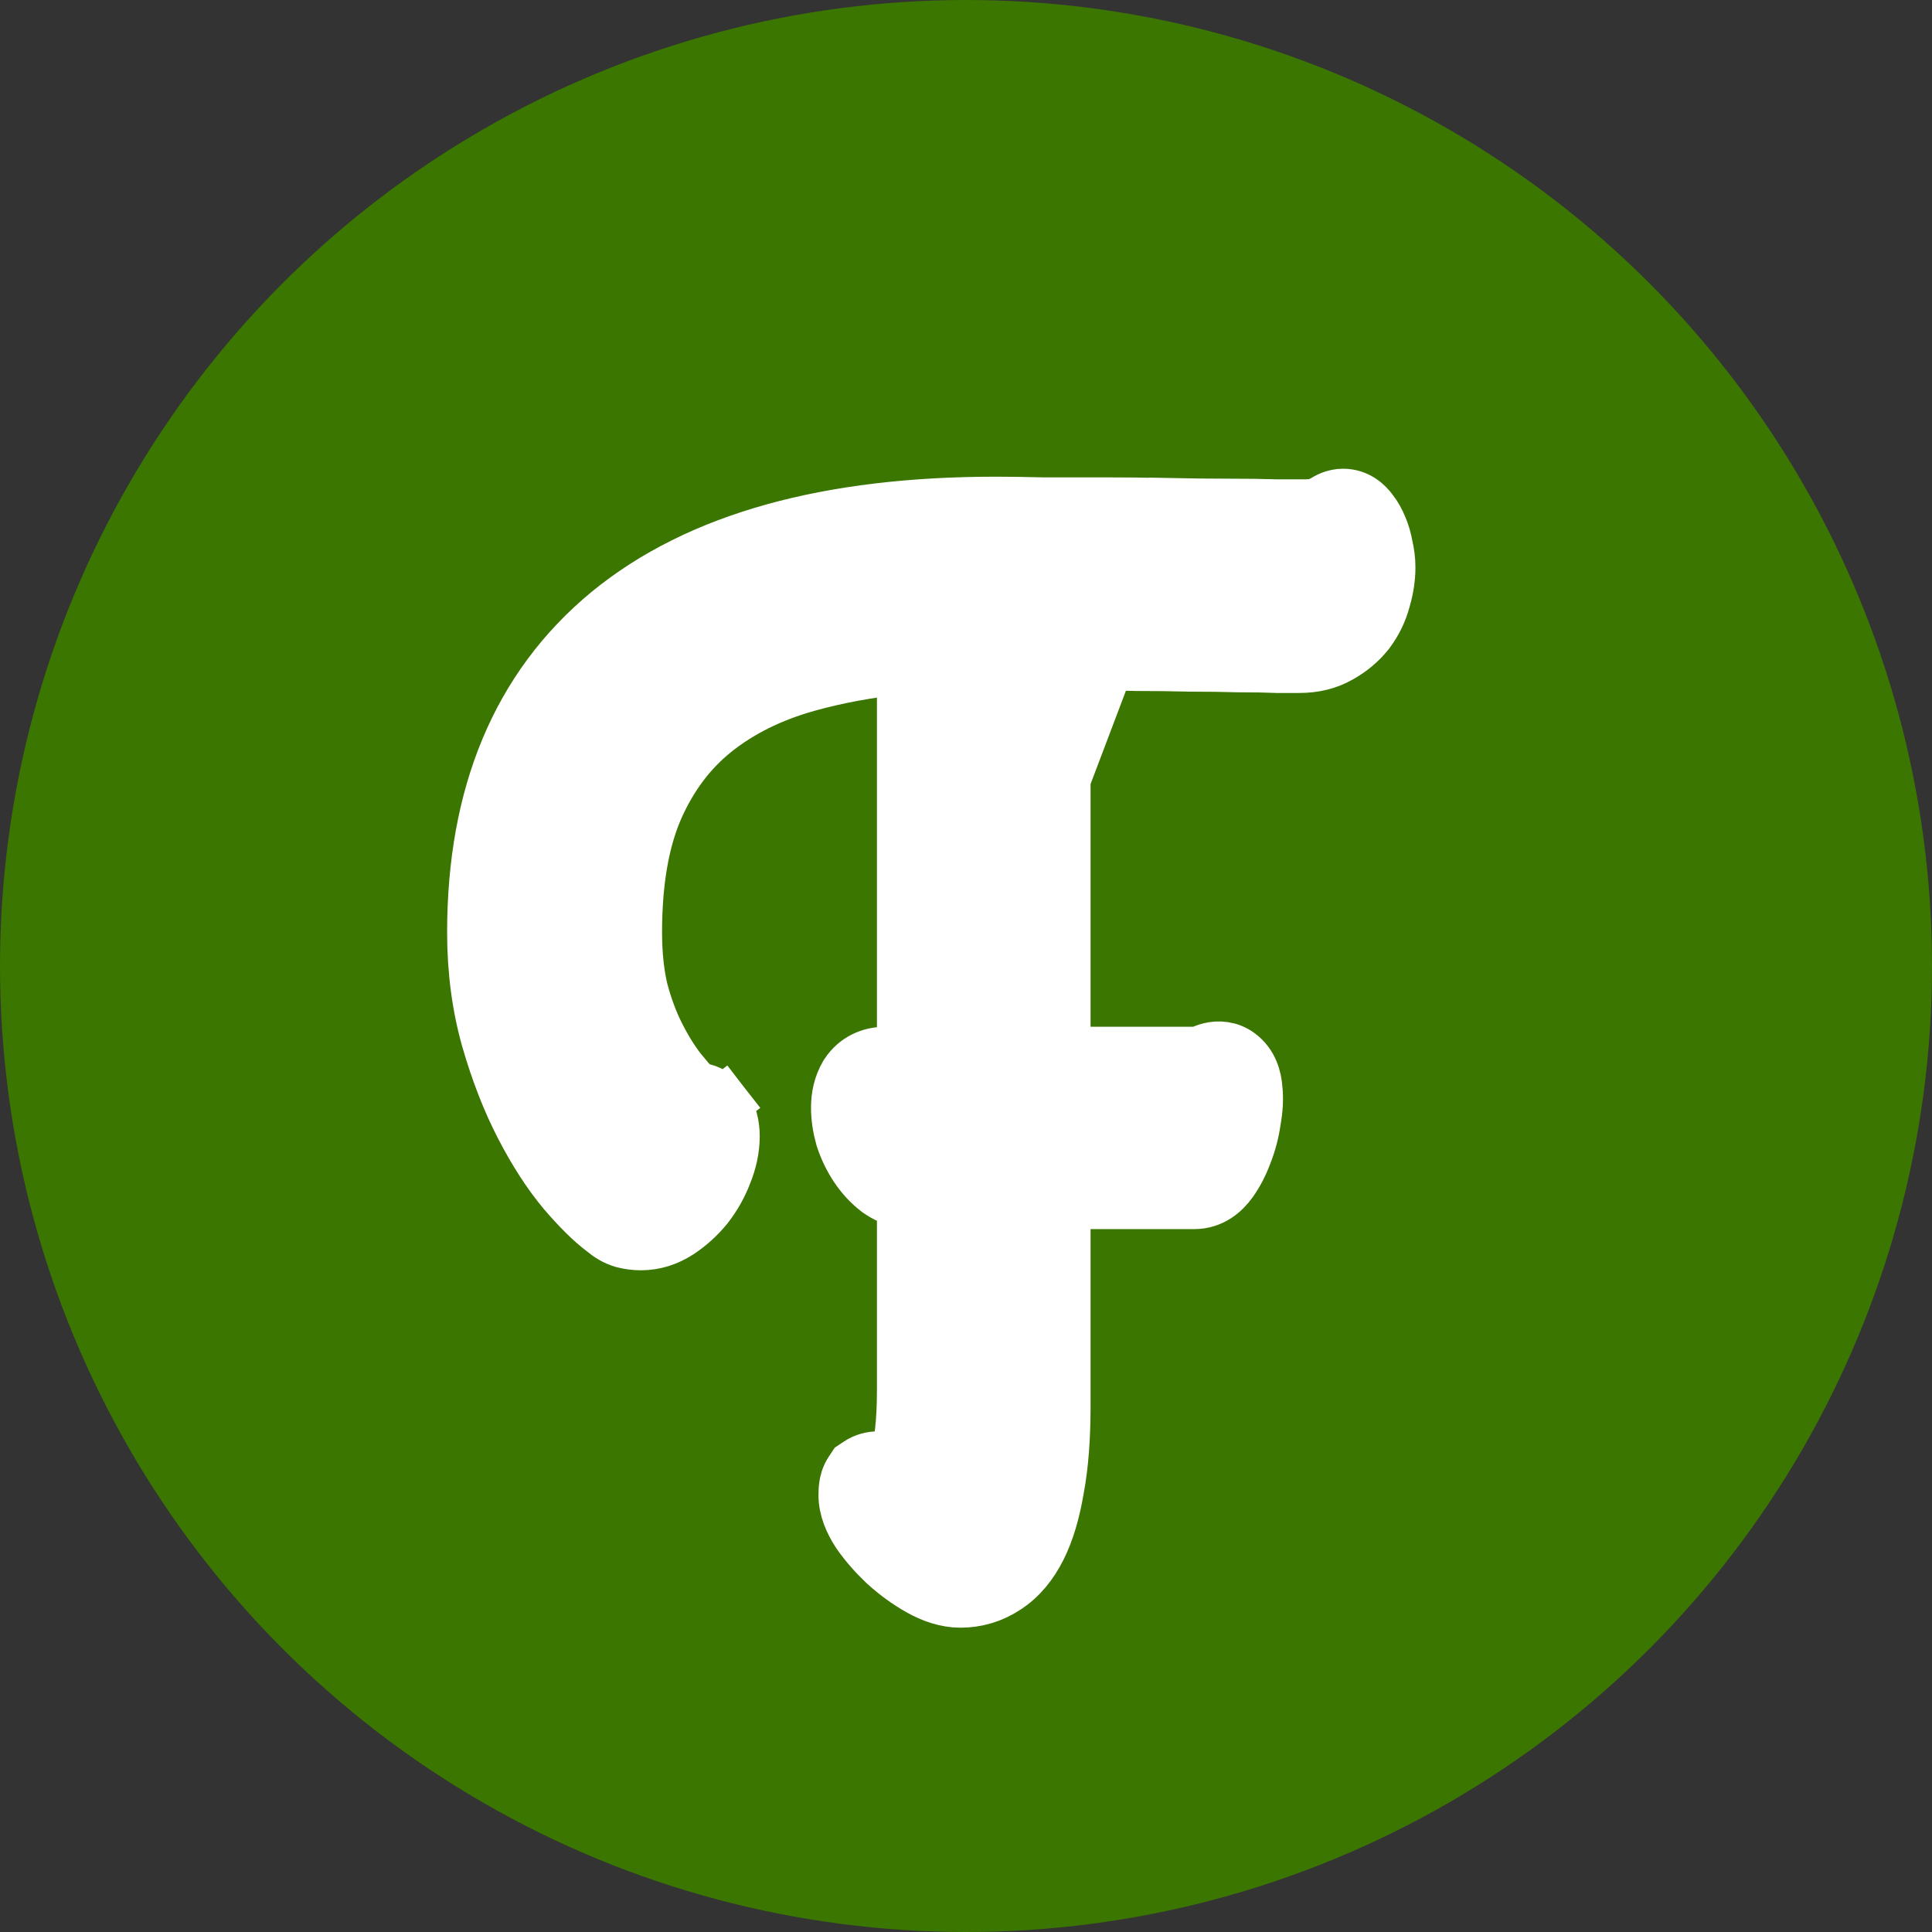 <svg width="72" height="72" viewBox="0 0 72 72" fill="none" xmlns="http://www.w3.org/2000/svg">
<rect x="0" y="0" width="72" height="72" fill="#333333" stroke="none"/>
<circle cx="36" cy="36" r="36" fill="#3B7600"/>
<path d="M33.681 44.773C33.337 44.714 33.018 44.575 32.733 44.371L32.718 44.361L32.704 44.35C32.395 44.112 32.132 43.822 31.912 43.493C31.695 43.167 31.525 42.814 31.4 42.437L31.392 42.413L31.385 42.389C31.282 42.019 31.224 41.648 31.224 41.279C31.224 40.861 31.311 40.439 31.534 40.057L31.549 40.032L31.566 40.007C31.906 39.496 32.437 39.264 32.992 39.264H33.681V24.863C32.375 24.998 31.173 25.222 30.074 25.53C28.717 25.912 27.578 26.483 26.639 27.231C25.722 27.962 24.992 28.924 24.457 30.142C23.95 31.316 23.673 32.837 23.673 34.743C23.673 35.551 23.749 36.261 23.892 36.88C24.058 37.51 24.265 38.067 24.509 38.554C24.763 39.063 25.033 39.499 25.316 39.868C25.528 40.13 25.734 40.37 25.935 40.588C26.276 40.611 26.643 40.744 26.929 41.111L26.139 41.725L26.929 41.111C27.226 41.494 27.313 41.945 27.313 42.344C27.313 42.822 27.206 43.294 27.02 43.751C26.852 44.188 26.623 44.592 26.335 44.963L26.326 44.974L26.317 44.985C26.025 45.34 25.688 45.646 25.308 45.899L25.296 45.907L25.296 45.907C24.875 46.18 24.4 46.34 23.886 46.34C23.67 46.34 23.457 46.312 23.248 46.26L23.232 46.256L23.216 46.252C22.927 46.169 22.687 46.012 22.496 45.851C22.051 45.52 21.566 45.033 21.049 44.432L21.04 44.422L21.04 44.422C20.471 43.743 19.946 42.928 19.458 41.987C18.961 41.029 18.542 39.951 18.197 38.76L18.196 38.757C17.838 37.502 17.663 36.163 17.663 34.743C17.663 29.645 19.299 25.619 22.681 22.831L22.683 22.829C26.052 20.066 30.914 18.765 37.107 18.765C37.577 18.765 38.16 18.773 38.852 18.79H38.853H38.857H38.861H38.865H38.869H38.873H38.878H38.882H38.886H38.89H38.894H38.898H38.903H38.907H38.911H38.915H38.919H38.924H38.928H38.932H38.936H38.94H38.944H38.949H38.953H38.957H38.961H38.965H38.97H38.974H38.978H38.982H38.986H38.99H38.995H38.999H39.003H39.007H39.011H39.016H39.02H39.024H39.028H39.032H39.037H39.041H39.045H39.049H39.053H39.058H39.062H39.066H39.07H39.075H39.079H39.083H39.087H39.091H39.096H39.1H39.104H39.108H39.112H39.117H39.121H39.125H39.129H39.134H39.138H39.142H39.146H39.151H39.155H39.159H39.163H39.167H39.172H39.176H39.18H39.184H39.189H39.193H39.197H39.201H39.206H39.21H39.214H39.218H39.223H39.227H39.231H39.235H39.24H39.244H39.248H39.252H39.257H39.261H39.265H39.269H39.274H39.278H39.282H39.286H39.291H39.295H39.299H39.303H39.308H39.312H39.316H39.32H39.325H39.329H39.333H39.337H39.342H39.346H39.35H39.355H39.359H39.363H39.367H39.372H39.376H39.38H39.385H39.389H39.393H39.397H39.402H39.406H39.41H39.414H39.419H39.423H39.427H39.432H39.436H39.44H39.445H39.449H39.453H39.457H39.462H39.466H39.47H39.475H39.479H39.483H39.487H39.492H39.496H39.501H39.505H39.509H39.513H39.518H39.522H39.526H39.531H39.535H39.539H39.544H39.548H39.552H39.556H39.561H39.565H39.569H39.574H39.578H39.582H39.587H39.591H39.595H39.6H39.604H39.608H39.613H39.617H39.621H39.626H39.63H39.634H39.639H39.643H39.647H39.652H39.656H39.66H39.665H39.669H39.673H39.678H39.682H39.687H39.691H39.695H39.7H39.704H39.708H39.713H39.717H39.721H39.726H39.73H39.734H39.739H39.743H39.747H39.752H39.756H39.761H39.765H39.769H39.774H39.778H39.782H39.787H39.791H39.795H39.8H39.804H39.809H39.813H39.817H39.822H39.826H39.83H39.835H39.839H39.844H39.848H39.852H39.857H39.861H39.865H39.87H39.874H39.879H39.883H39.887H39.892H39.896H39.901H39.905H39.909H39.914H39.918H39.923H39.927H39.931H39.936H39.94H39.945H39.949H39.953H39.958H39.962H39.967H39.971H39.975H39.98H39.984H39.989H39.993H39.998H40.002H40.006H40.011H40.015H40.02H40.024H40.028H40.033H40.037H40.042H40.046H40.05H40.055H40.059H40.064H40.068H40.073H40.077H40.081H40.086H40.09H40.095H40.099H40.104H40.108H40.112H40.117H40.121H40.126H40.13H40.135H40.139H40.144H40.148H40.153H40.157H40.161H40.166H40.17H40.175H40.179H40.184H40.188H40.193H40.197H40.202H40.206H40.21H40.215H40.219H40.224H40.228H40.233H40.237H40.242H40.246H40.251H40.255H40.26H40.264H40.268H40.273H40.277H40.282H40.286H40.291H40.295H40.3H40.304H40.309H40.313H40.318H40.322H40.327H40.331H40.336H40.34H40.345H40.349H40.354H40.358H40.363H40.367H40.371H40.376H40.38H40.385H40.389H40.394H40.398H40.403H40.407H40.412H40.416H40.421H40.425H40.43H40.434H40.439H40.444H40.448H40.453H40.457H40.462H40.466H40.471H40.475H40.48H40.484H40.489H40.493H40.498H40.502H40.507H40.511H40.516H40.52H40.525H40.529H40.534H40.538H40.543H40.547H40.552H40.556H40.561H40.566H40.57H40.575H40.579H40.584H40.588H40.593H40.597H40.602H40.606H40.611H40.615H40.62H40.625H40.629H40.634H40.638H40.643H40.647H40.652H40.657H40.661H40.666H40.67H40.675H40.679H40.684H40.688H40.693H40.697H40.702H40.707H40.711H40.716H40.72H40.725H40.729H40.734H40.739H40.743H40.748H40.752H40.757H40.761H40.766H40.771H40.775H40.78H40.784H40.789H40.794H40.798H40.803H40.807H40.812H40.816H40.821H40.825H40.83H40.835H40.839H40.844H40.849H40.853H40.858H40.862H40.867H40.871H40.876H40.881H40.885H40.89H40.895H40.899H40.904H40.908H40.913H40.917H40.922H40.927H40.931H40.936H40.941H40.945H40.95H40.954H40.959H40.964H40.968H40.973H40.977H40.982H40.987H40.991H40.996H41.001H41.005H41.01H41.014H41.019H41.024H41.028H41.033H41.038H41.042H41.047H41.051H41.056H41.061H41.065H41.07H41.075H41.079H41.084H41.089H41.093C41.892 18.79 42.699 18.798 43.515 18.814L33.681 44.773ZM33.681 44.773V51.777C33.681 53.043 33.571 53.837 33.419 54.26L33.416 54.267L33.413 54.275C33.379 54.374 33.348 54.432 33.328 54.464C33.309 54.463 33.295 54.46 33.283 54.458C33.164 54.419 33.042 54.386 32.921 54.361L32.824 54.342H32.725C32.484 54.342 32.228 54.405 31.997 54.559L31.831 54.67L31.72 54.837C31.581 55.045 31.541 55.259 31.526 55.357C31.507 55.48 31.502 55.603 31.502 55.713C31.502 56.237 31.723 56.72 31.986 57.125L31.995 57.139L32.005 57.153C32.279 57.545 32.605 57.916 32.977 58.27L32.986 58.279L32.995 58.287C33.392 58.646 33.815 58.955 34.263 59.208C34.737 59.476 35.255 59.659 35.795 59.659C36.404 59.659 36.973 59.486 37.48 59.151C38.029 58.798 38.44 58.279 38.744 57.671C39.05 57.059 39.262 56.313 39.404 55.467C39.566 54.597 39.642 53.578 39.642 52.42V44.805H44.51C45.156 44.805 45.602 44.412 45.868 44.039C46.091 43.728 46.269 43.378 46.409 43C46.567 42.602 46.675 42.188 46.736 41.758C46.808 41.349 46.837 40.947 46.793 40.566C46.765 40.186 46.638 39.664 46.174 39.316C45.811 39.043 45.4 39.03 45.084 39.108C44.941 39.144 44.809 39.2 44.69 39.264H39.642V24.706C39.877 24.713 40.121 24.719 40.374 24.726L40.387 24.726H40.4C41.035 24.726 41.679 24.734 42.331 24.75L42.343 24.751H42.356C43.024 24.751 43.685 24.759 44.336 24.775L44.349 24.776H44.361C45.013 24.776 45.605 24.784 46.138 24.8L46.153 24.8H46.169C46.721 24.8 47.185 24.808 47.563 24.824L47.584 24.825H47.605H47.607H47.609H47.611H47.614H47.616H47.618H47.621H47.623H47.625H47.628H47.63H47.632H47.635H47.637H47.639H47.641H47.644H47.646H47.648H47.65H47.653H47.655H47.657H47.659H47.662H47.664H47.666H47.668H47.671H47.673H47.675H47.677H47.68H47.682H47.684H47.686H47.688H47.691H47.693H47.695H47.697H47.7H47.702H47.704H47.706H47.708H47.711H47.713H47.715H47.717H47.719H47.721H47.724H47.726H47.728H47.73H47.732H47.734H47.736H47.739H47.741H47.743H47.745H47.747H47.749H47.752H47.754H47.756H47.758H47.76H47.762H47.764H47.766H47.769H47.771H47.773H47.775H47.777H47.779H47.781H47.783H47.785H47.787H47.789H47.792H47.794H47.796H47.798H47.8H47.802H47.804H47.806H47.808H47.81H47.812H47.814H47.816H47.818H47.82H47.822H47.825H47.827H47.829H47.831H47.833H47.835H47.837H47.839H47.841H47.843H47.845H47.847H47.849H47.851H47.853H47.855H47.857H47.859H47.861H47.863H47.865H47.867H47.869H47.871H47.873H47.874H47.877H47.878H47.88H47.882H47.884H47.886H47.888H47.89H47.892H47.894H47.896H47.898H47.9H47.902H47.904H47.906H47.907H47.909H47.911H47.913H47.915H47.917H47.919H47.921H47.923H47.925H47.926H47.928H47.93H47.932H47.934H47.936H47.938H47.94H47.941H47.943H47.945H47.947H47.949H47.951H47.953H47.955H47.956H47.958H47.96H47.962H47.964H47.965H47.967H47.969H47.971H47.973H47.975H47.976H47.978H47.98H47.982H47.984H47.985H47.987H47.989H47.991H47.993H47.994H47.996H47.998H48H48.002H48.003H48.005H48.007H48.009H48.01H48.012H48.014H48.016H48.017H48.019H48.021H48.023H48.024H48.026H48.028H48.029H48.031H48.033H48.035H48.036H48.038H48.04H48.041H48.043H48.045H48.047H48.048H48.05H48.052H48.053H48.055H48.057H48.058H48.06H48.062H48.063H48.065H48.067H48.068H48.07H48.072H48.073H48.075H48.077H48.078H48.08H48.082H48.083H48.085H48.087H48.088H48.09H48.091H48.093H48.095H48.096H48.098H48.099H48.101H48.103H48.104H48.106H48.108H48.109H48.111H48.112H48.114H48.115H48.117H48.119H48.12H48.122H48.123H48.125H48.126H48.128H48.13H48.131H48.133H48.134H48.136H48.137H48.139H48.14H48.142H48.143H48.145H48.146H48.148H48.15H48.151H48.153H48.154H48.156H48.157H48.158H48.16H48.161H48.163H48.164H48.166H48.167H48.169H48.17H48.172H48.173H48.175H48.176H48.178H48.179H48.181H48.182H48.184H48.185H48.187H48.188H48.189H48.191H48.192H48.194H48.195H48.197H48.198H48.199H48.201H48.202H48.204H48.205H48.206H48.208H48.209H48.211H48.212H48.213H48.215H48.216H48.218H48.219H48.22H48.222H48.223H48.224H48.226H48.227H48.229H48.23H48.231H48.233H48.234H48.235H48.237H48.238H48.239H48.241H48.242H48.243H48.245H48.246H48.247H48.249H48.25H48.251H48.253H48.254H48.255H48.257H48.258H48.259H48.26H48.262H48.263H48.264H48.266H48.267H48.268H48.269H48.271H48.272H48.273H48.275H48.276H48.277H48.278H48.279H48.281H48.282H48.283H48.285H48.286H48.287H48.288H48.289H48.291H48.292H48.293H48.294H48.295H48.297H48.298H48.299H48.3H48.301H48.303H48.304H48.305H48.306H48.307H48.309H48.31H48.311H48.312H48.313H48.315H48.316H48.317H48.318H48.319H48.32H48.322H48.323H48.324H48.325H48.326H48.327H48.328H48.33H48.331H48.332H48.333H48.334H48.335H48.336H48.337H48.338H48.34H48.341H48.342H48.343H48.344H48.345H48.346H48.347H48.348H48.349H48.35H48.352H48.353H48.354H48.355H48.356H48.357H48.358H48.359H48.36H48.361H48.362H48.363H48.364H48.365H48.366H48.367H48.368H48.369H48.37H48.371H48.373H48.373H48.374H48.376H48.377H48.377H48.379H48.38H48.38H48.382H48.383H48.383H48.385H48.385H48.386H48.387H48.388H48.389H48.39H48.391H48.392H48.393H48.394H48.395H48.396H48.397H48.398H48.399H48.4H48.401H48.402H48.403H48.404H48.404H48.405H48.406H48.407H48.408H48.409H48.41H48.411H48.412H48.413H48.414H48.414H48.415H48.416H48.417H48.418H48.419H48.42H48.421H48.422C48.953 24.825 49.471 24.714 49.932 24.446C50.331 24.223 50.678 23.936 50.96 23.583L50.97 23.571L50.979 23.558C51.25 23.198 51.446 22.798 51.563 22.363C51.682 21.96 51.749 21.554 51.749 21.151C51.749 20.882 51.717 20.616 51.654 20.354C51.611 20.111 51.545 19.873 51.448 19.649C51.361 19.436 51.248 19.221 51.094 19.029C50.944 18.828 50.607 18.468 50.056 18.468C49.732 18.468 49.483 18.602 49.336 18.703C49.336 18.703 49.336 18.703 49.336 18.703C49.317 18.713 49.286 18.727 49.241 18.747L49.214 18.758L49.188 18.771C49.163 18.783 49.106 18.808 49.002 18.841C48.92 18.853 48.797 18.864 48.62 18.864H48.618H48.617H48.616H48.615H48.614H48.613H48.612H48.611H48.61H48.609H48.608H48.607H48.605H48.604H48.603H48.602H48.601H48.6H48.599H48.598H48.596H48.595H48.594H48.593H48.592H48.591H48.59H48.588H48.587H48.586H48.585H48.584H48.582H48.581H48.58H48.579H48.578H48.577H48.575H48.574H48.573H48.572H48.57H48.569H48.568H48.567H48.565H48.564H48.563H48.562H48.56H48.559H48.558H48.557H48.555H48.554H48.553H48.552H48.55H48.549H48.548H48.546H48.545H48.544H48.542H48.541H48.54H48.538H48.537H48.536H48.535H48.533H48.532H48.531H48.529H48.528H48.526H48.525H48.524H48.522H48.521H48.52H48.518H48.517H48.516H48.514H48.513H48.511H48.51H48.509H48.507H48.506H48.504H48.503H48.502H48.5H48.499H48.497H48.496H48.494H48.493H48.491H48.49H48.489H48.487H48.486H48.484H48.483H48.481H48.48H48.478H48.477H48.475H48.474H48.472H48.471H48.469H48.468H48.466H48.465H48.463H48.462H48.46H48.459H48.457H48.456H48.454H48.453H48.451H48.449H48.448H48.446H48.445H48.443H48.442H48.44H48.438H48.437H48.435H48.434H48.432H48.431H48.429H48.427H48.426H48.424H48.422H48.421H48.419H48.417H48.416H48.414H48.413H48.411H48.409H48.408H48.406H48.404H48.403H48.401H48.399H48.398H48.396H48.394H48.393H48.391H48.389H48.388H48.386H48.384H48.383H48.381H48.379H48.377H48.376H48.374H48.372H48.37H48.369H48.367H48.365H48.363H48.362H48.36H48.358H48.356H48.355H48.353H48.351H48.349H48.347H48.346H48.344H48.342H48.34H48.339H48.337H48.335H48.333H48.331H48.33H48.328H48.326H48.324H48.322H48.32H48.319H48.317H48.315H48.313H48.311H48.309H48.307H48.305H48.304H48.302H48.3H48.298H48.296H48.294H48.292H48.29H48.288H48.286H48.285H48.283H48.281H48.279H48.277H48.275H48.273H48.271H48.269H48.267H48.265H48.263H48.261H48.259H48.258H48.255H48.254H48.252H48.25H48.248H48.246H48.244H48.242H48.24H48.238H48.236H48.234H48.232H48.23H48.227H48.225H48.224H48.221H48.219H48.217H48.215H48.213H48.211H48.209H48.207H48.205H48.203H48.201H48.199H48.197H48.195H48.193H48.191H48.188H48.186H48.184H48.182H48.18H48.178H48.176H48.174H48.172H48.169H48.167H48.165H48.163H48.161H48.159H48.157H48.154H48.152H48.15H48.148H48.146H48.144H48.141H48.139H48.137H48.135H48.133H48.13H48.128H48.126H48.124H48.122H48.119H48.117H48.115H48.113H48.111H48.108H48.106H48.104H48.102H48.099H48.097H48.095H48.093H48.09H48.088H48.086H48.084H48.081H48.079H48.077H48.074H48.072H48.07H48.068H48.065H48.063H48.06H48.058H48.056H48.054H48.051H48.049H48.047H48.044H48.042H48.04H48.037H48.035H48.032H48.03H48.028H48.025H48.023H48.021H48.018H48.016H48.014H48.011H48.009H48.006H48.004H48.002H47.999H47.997H47.994H47.992H47.989H47.987H47.984H47.982H47.98H47.977H47.975H47.972H47.97H47.967H47.965H47.962H47.96H47.958H47.955H47.953H47.95H47.948H47.945H47.943H47.94H47.938H47.935H47.933H47.93H47.928H47.925H47.922H47.92H47.917H47.915H47.912H47.91H47.907H47.905H47.902H47.9H47.897H47.894H47.892H47.889H47.887H47.884H47.882H47.879H47.876H47.874H47.871H47.868H47.866H47.863H47.861H47.858H47.855H47.853H47.85H47.847H47.845H47.842H47.84H47.837H47.834H47.832H47.829H47.826H47.824H47.821H47.818H47.816H47.813H47.81H47.807H47.805H47.802H47.799H47.797H47.794H47.791H47.789H47.786H47.783H47.78H47.778H47.775H47.772H47.769H47.767H47.764H47.761H47.758H47.756H47.753H47.75H47.747H47.745H47.742H47.739H47.736H47.733H47.731H47.728H47.725H47.722H47.719H47.717H47.714H47.711H47.708H47.705H47.702H47.7H47.697H47.694H47.691H47.688H47.685H47.682H47.679H47.677H47.674H47.671H47.668H47.665H47.662H47.659H47.656H47.654H47.651H47.648H47.645H47.642H47.639H47.636H47.633H47.63H47.627H47.624H47.621H47.618H47.615H47.612H47.61H47.607H47.604H47.601H47.598H47.596C47.09 18.847 46.481 18.839 45.772 18.839C45.087 18.839 44.335 18.831 43.515 18.814L33.681 44.773Z" fill="white" stroke="white" stroke-width="2"/>
</svg>

